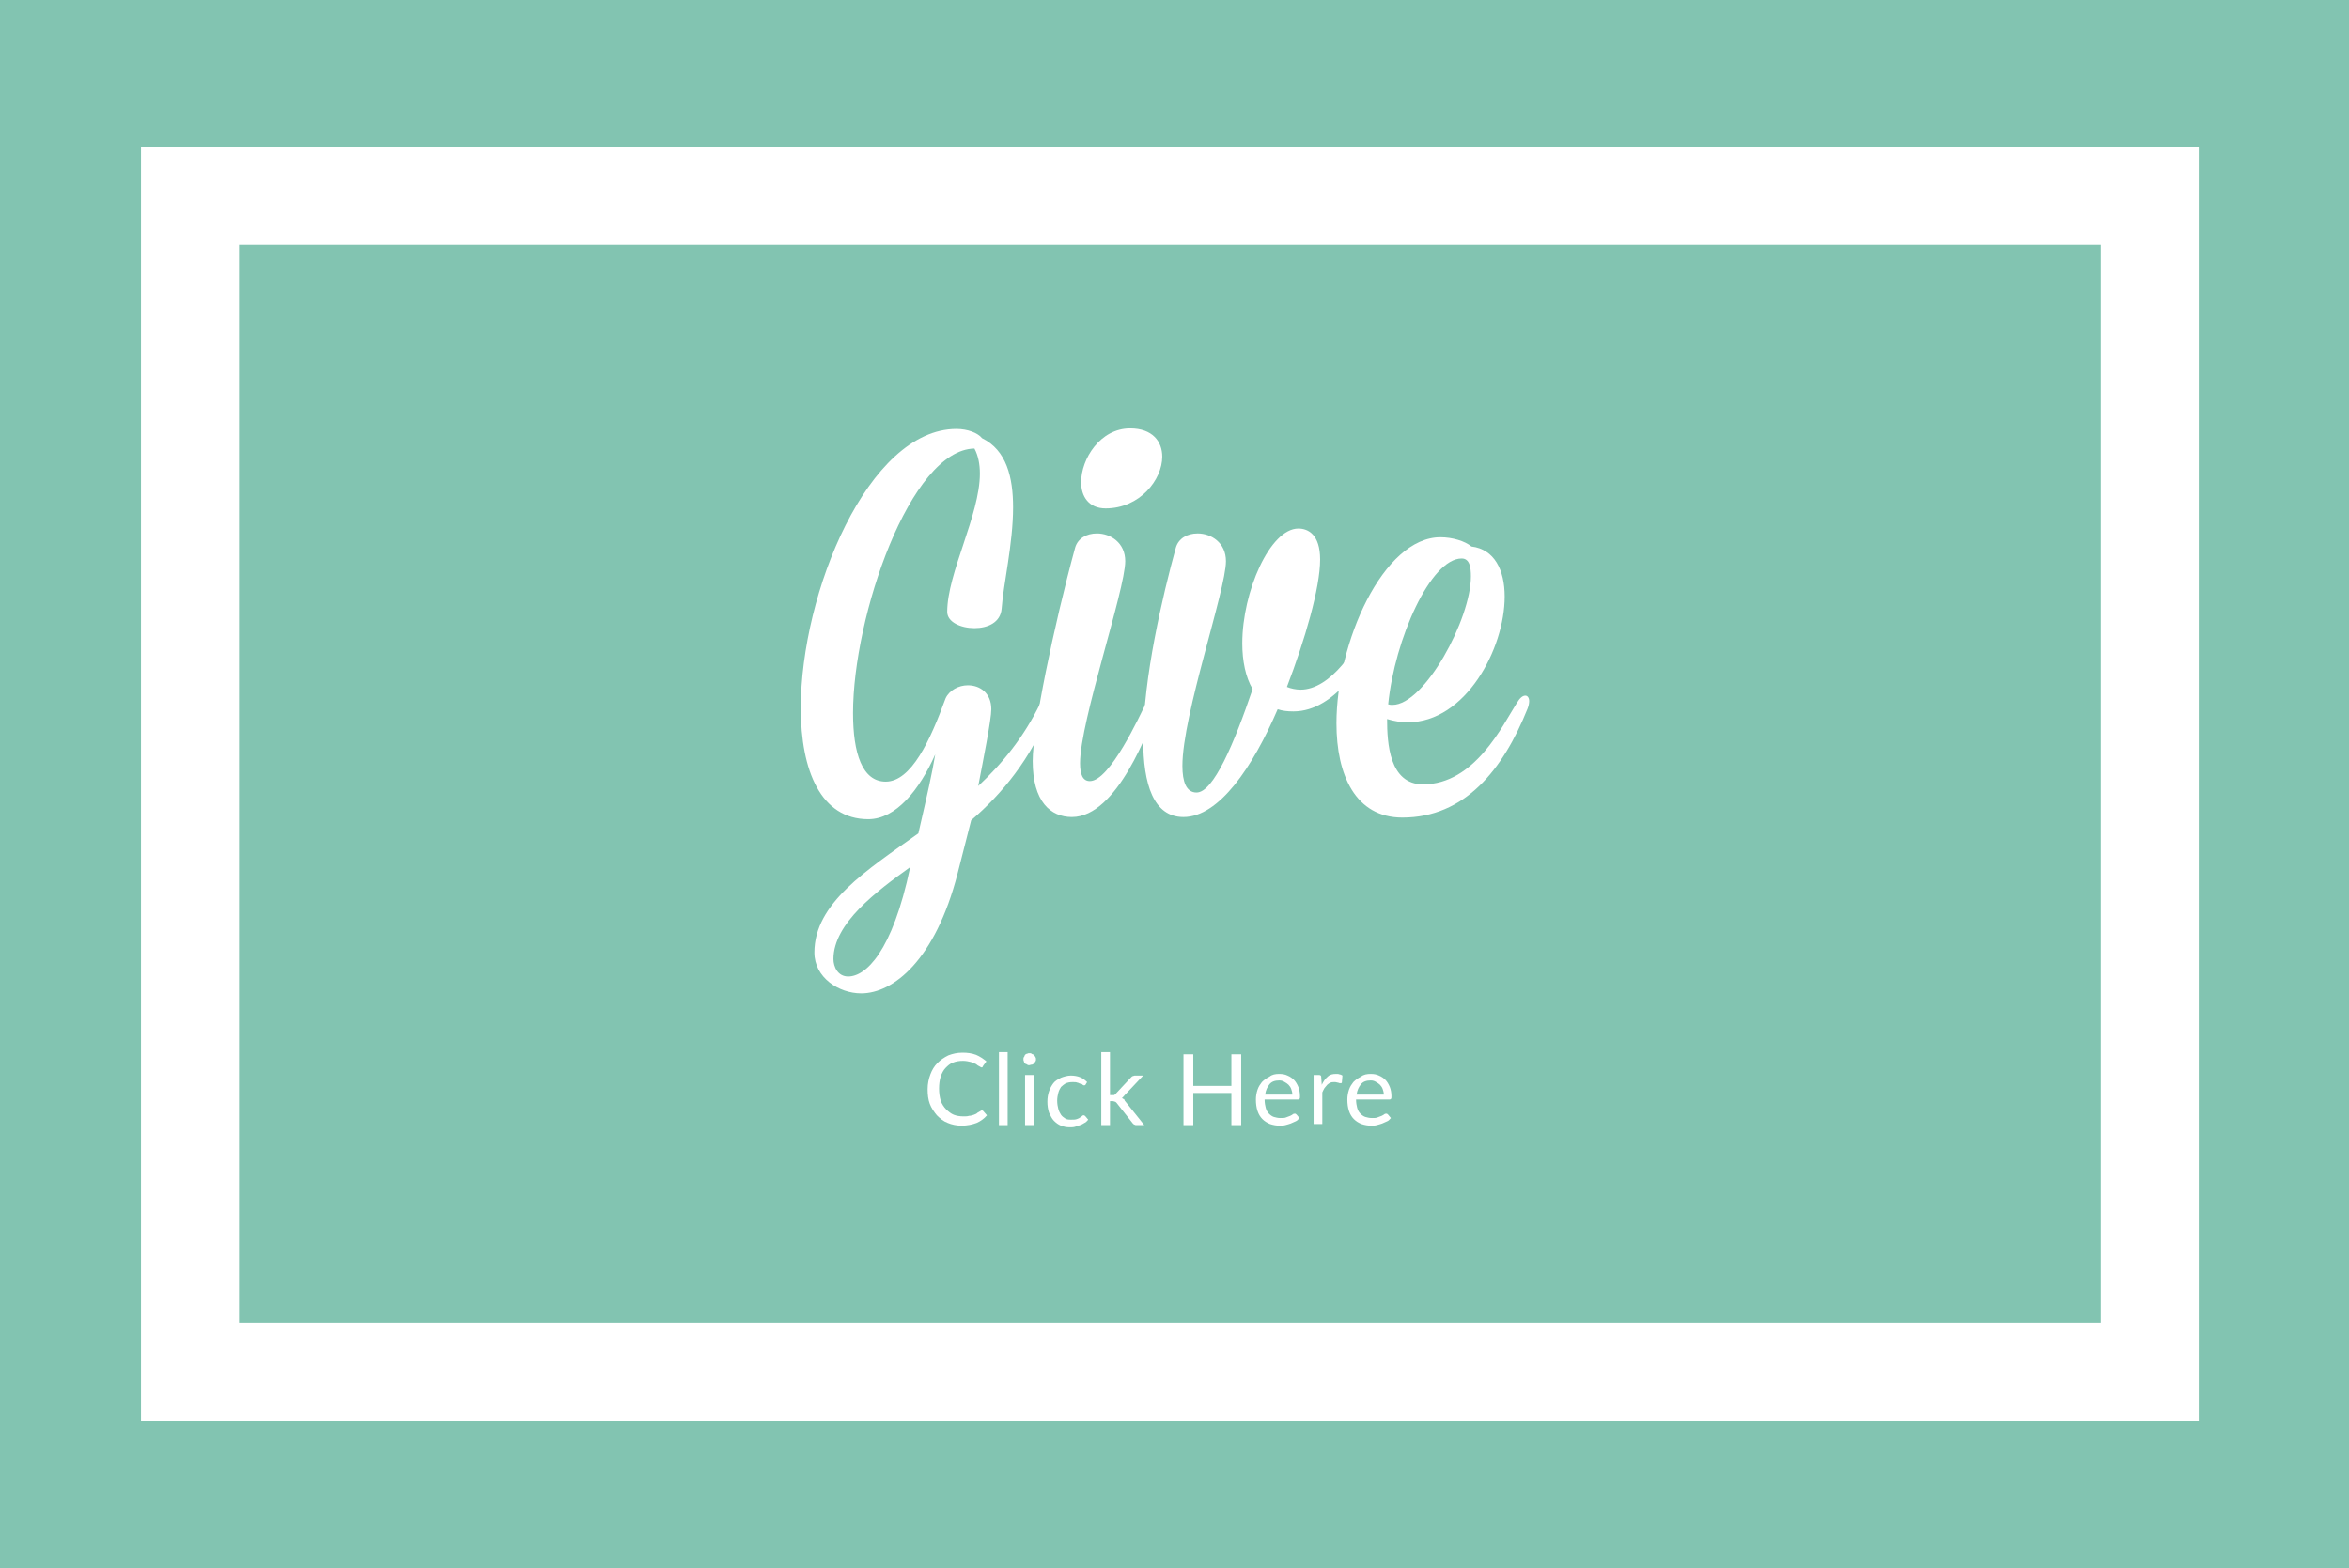 <?xml version="1.0" encoding="utf-8"?>
<!-- Generator: Adobe Illustrator 19.2.1, SVG Export Plug-In . SVG Version: 6.00 Build 0)  -->
<svg version="1.1" id="Layer_1" xmlns="http://www.w3.org/2000/svg" xmlns:xlink="http://www.w3.org/1999/xlink" x="0px" y="0px"
	 viewBox="0 0 431.5 288.1" style="enable-background:new 0 0 431.5 288.1;" xml:space="preserve">
<style type="text/css">
	.st0{display:none;fill:#F3EC90;}
	.st1{fill:#82C4B1;}
	.st2{fill:#FFFFFF;}
	.st3{display:none;}
	.st4{display:inline;fill:#FFFFFF;}
	.st5{display:inline;fill:#F3EC90;}
	.st6{display:inline;}
</style>
<rect x="-451.5" class="st0" width="431.8" height="288.5"/>
<rect x="-0.1" class="st1" width="431.6" height="288.5"/>
<rect x="25.9" y="27" class="st2" width="378" height="234"/>
<rect x="43.9" y="45" class="st1" width="342" height="198"/>
<g>
	<path class="st2" d="M149.6,175c0-9.1,9.6-15.1,19.1-21.9c1.7-7.4,2.5-10.9,3.1-14.5c-2.9,6.5-7.2,11.9-12.3,11.9
		c-8.7,0-12.4-8.9-12.4-20.4c0-21.2,12.4-51.3,28.6-51.3c2,0,3.9,0.7,4.7,1.7c4.5,2.2,5.7,7.2,5.7,12.7c0,6.7-1.8,14.2-2.1,18.6
		c-0.2,2.6-2.6,3.6-5,3.6c-2.5,0-5-1.1-5-3c0-7.1,6-17.8,6-25.4c0-1.7-0.3-3.3-1-4.6c-11.8,0.2-22.3,30.8-22.3,48.6
		c0,7.4,1.7,12.6,6,12.6c4.7,0,8.2-7.6,11-15.3c0.7-1.5,2.4-2.4,4.1-2.4c2.2,0,4.3,1.4,4.3,4.4c0,1.9-1.5,9.4-2.4,14.1
		c4.4-4.1,8.4-9,11.4-15.2c0.5-1.1,1.2-1.6,1.7-1.6c0.4,0,0.7,0.3,0.7,1c0,0.4-0.2,1-0.4,1.6c-3.8,9.4-9.1,15.7-14.7,20.5l-2.5,9.8
		c-4.1,15.9-11.8,22-17.7,22C154.1,182.5,149.6,179.6,149.6,175z M155.8,179.4c3.2,0,8.1-4.4,11.4-20.1
		c-6.1,4.4-14.1,10.3-14.1,16.9C153.1,177.6,153.9,179.4,155.8,179.4z"/>
	<path class="st2" d="M198.4,140.2c0,2.1,0.5,3.3,1.8,3.3c3.7,0,9.2-12.1,10.3-14.3c0.6-1.1,1.2-1.7,1.7-1.7c0.4,0,0.7,0.4,0.7,1
		c0,0.5-0.1,1-0.4,1.7c-1.4,3.5-7.2,19.9-15.6,19.9c-3.9,0-7.2-2.8-7.2-10.3c0-6,3.8-24.5,7.8-39.2c0.5-1.7,2.1-2.6,4-2.6
		c2.5,0,5.2,1.7,5.2,5.1C206.7,108.4,198.4,132.5,198.4,140.2z M198.6,88.6c0-4.3,3.5-9.9,9-9.9c4.1,0,5.9,2.4,5.9,5.2
		c0,4.2-4.1,9.5-10.4,9.5C200,93.4,198.6,91.2,198.6,88.6z"/>
	<path class="st2" d="M217.2,140.7c0,2.9,0.7,4.9,2.6,4.9c3.1,0,6.9-9,10.3-19c-1.3-2.2-1.9-5.2-1.9-8.4c0-9.5,5.1-21.1,10.3-21.1
		c1.8,0,4,1.1,4,5.7c0,5.2-2.8,14.8-6.1,23.4c0.7,0.3,1.7,0.5,2.5,0.5c5.5,0,10.5-7.5,12.8-13.2c0.4-1.1,0.9-1.5,1.3-1.5
		c0.4,0,0.6,0.5,0.6,1.2c0,0.3,0,0.7-0.1,1c-2.1,6.8-8.1,16.5-15.9,16.5c-1.1,0-2-0.1-2.9-0.4c-4.6,10.7-10.8,19.8-17.3,19.8
		c-5.5,0-7.4-6-7.4-14.2c0-11.3,3.6-26.6,6-35.3c0.5-1.7,2.1-2.6,4-2.6c2.5,0,5.2,1.7,5.2,5.1C225.2,108.4,217.2,131.3,217.2,140.7z
		"/>
	<path class="st2" d="M276.4,109.6c0,9.6-7.2,23.1-17.8,23.1c-1.2,0-2.5-0.2-3.8-0.6c0,4.4,0.4,12,6.6,12c9.5,0,14.6-10.8,17.2-14.9
		c0.6-1,1.1-1.4,1.6-1.4c0.4,0,0.7,0.4,0.7,1c0,0.4-0.1,0.9-0.3,1.4c-4.5,11.2-11.5,20-23,20c-8.6,0-12.1-7.8-12.1-17.3
		c0-14.9,8.6-34.2,19.1-34.2c2.2,0,4.5,0.7,5.7,1.7C274.5,100.9,276.4,104.7,276.4,109.6z M255.8,129.5c5.9,0,14.4-15.8,14.4-23.6
		c0-1.6-0.2-3.3-1.7-3.3c-5.7,0-12.3,14.8-13.5,26.8C255.3,129.5,255.5,129.5,255.8,129.5z"/>
</g>
<g>
	<path class="st2" d="M180.3,204c0.1,0,0.2,0,0.3,0.1l0.7,0.8c-0.5,0.6-1.2,1.1-1.9,1.4c-0.8,0.3-1.7,0.5-2.8,0.5
		c-0.9,0-1.8-0.2-2.5-0.5c-0.8-0.3-1.4-0.8-2-1.4c-0.5-0.6-1-1.3-1.3-2.1s-0.4-1.7-0.4-2.7s0.2-1.9,0.5-2.7s0.7-1.5,1.3-2.1
		s1.2-1,2-1.4c0.8-0.3,1.6-0.5,2.6-0.5c0.9,0,1.7,0.1,2.5,0.4c0.7,0.3,1.3,0.7,1.9,1.2l-0.6,0.8c0,0.1-0.1,0.1-0.1,0.2
		s-0.1,0.1-0.2,0.1c-0.1,0-0.2-0.1-0.4-0.2c-0.2-0.1-0.4-0.2-0.6-0.4c-0.3-0.1-0.6-0.3-1-0.4c-0.4-0.1-0.9-0.2-1.4-0.2
		c-0.7,0-1.3,0.1-1.8,0.3c-0.6,0.2-1,0.6-1.4,1s-0.7,1-0.9,1.6s-0.3,1.4-0.3,2.2s0.1,1.5,0.3,2.2c0.2,0.6,0.6,1.2,1,1.6
		c0.4,0.4,0.9,0.8,1.4,1s1.1,0.3,1.8,0.3c0.4,0,0.7,0,1-0.1c0.3,0,0.6-0.1,0.9-0.2c0.3-0.1,0.5-0.2,0.7-0.4
		C179.8,204.3,180.1,204.1,180.3,204C180.1,204,180.2,204,180.3,204z"/>
	<path class="st2" d="M185.1,193.3v13.4h-1.6v-13.4H185.1z"/>
	<path class="st2" d="M190.3,194.6c0,0.2,0,0.3-0.1,0.4c-0.1,0.1-0.1,0.3-0.3,0.4c-0.1,0.1-0.2,0.2-0.4,0.2s-0.3,0.1-0.4,0.1
		c-0.2,0-0.3,0-0.4-0.1c-0.1-0.1-0.3-0.1-0.4-0.2c-0.1-0.1-0.2-0.2-0.2-0.4c-0.1-0.1-0.1-0.3-0.1-0.4c0-0.2,0-0.3,0.1-0.4
		s0.1-0.3,0.2-0.4c0.1-0.1,0.2-0.2,0.4-0.2c0.1-0.1,0.3-0.1,0.4-0.1c0.2,0,0.3,0,0.4,0.1s0.3,0.1,0.4,0.2c0.1,0.1,0.2,0.2,0.3,0.4
		S190.3,194.4,190.3,194.6z M189.9,197.5v9.2h-1.6v-9.2H189.9z"/>
	<path class="st2" d="M199.5,199.1c0,0.1-0.1,0.1-0.1,0.2c0,0-0.1,0.1-0.2,0.1c-0.1,0-0.2,0-0.3-0.1s-0.2-0.2-0.4-0.2
		s-0.4-0.2-0.6-0.2c-0.2-0.1-0.5-0.1-0.9-0.1c-0.5,0-0.9,0.1-1.2,0.2c-0.3,0.2-0.6,0.4-0.9,0.7c-0.2,0.3-0.4,0.7-0.5,1.1
		c-0.1,0.4-0.2,0.9-0.2,1.4c0,0.6,0.1,1.1,0.2,1.5c0.1,0.4,0.3,0.8,0.5,1.1s0.5,0.5,0.8,0.7s0.7,0.2,1.1,0.2c0.4,0,0.7,0,1-0.1
		s0.5-0.2,0.6-0.3c0.2-0.1,0.3-0.2,0.4-0.3s0.2-0.1,0.3-0.1s0.2,0.1,0.3,0.2l0.5,0.6c-0.2,0.2-0.4,0.5-0.7,0.6
		c-0.3,0.2-0.5,0.3-0.8,0.4c-0.3,0.1-0.6,0.2-0.9,0.3c-0.3,0.1-0.6,0.1-1,0.1c-0.6,0-1.1-0.1-1.6-0.3s-0.9-0.5-1.3-0.9
		c-0.4-0.4-0.6-0.9-0.9-1.5c-0.2-0.6-0.3-1.3-0.3-2s0.1-1.3,0.3-1.9c0.2-0.6,0.5-1.1,0.8-1.5s0.8-0.7,1.4-1c0.5-0.2,1.2-0.4,1.8-0.4
		s1.2,0.1,1.7,0.3s0.9,0.5,1.3,0.9L199.5,199.1z"/>
	<path class="st2" d="M203.9,193.3v7.9h0.4c0.1,0,0.2,0,0.3,0s0.2-0.1,0.3-0.2l2.9-3.1c0.1-0.1,0.2-0.2,0.3-0.2s0.2-0.1,0.4-0.1h1.5
		l-3.4,3.6c-0.2,0.2-0.3,0.4-0.5,0.5c0.1,0.1,0.2,0.2,0.3,0.2s0.2,0.2,0.2,0.3l3.6,4.5h-1.4c-0.1,0-0.3,0-0.4-0.1
		c-0.1,0-0.2-0.1-0.3-0.2l-3-3.8c-0.1-0.1-0.2-0.2-0.3-0.2s-0.2-0.1-0.4-0.1h-0.5v4.4h-1.6v-13.4L203.9,193.3L203.9,193.3z"/>
	<path class="st2" d="M228,206.7h-1.8v-5.9h-7v5.9h-1.8v-13h1.8v5.8h7v-5.8h1.8V206.7z"/>
	<path class="st2" d="M235,197.3c0.6,0,1.1,0.1,1.5,0.3c0.5,0.2,0.9,0.5,1.2,0.8s0.6,0.8,0.8,1.3s0.3,1.1,0.3,1.7
		c0,0.3,0,0.4-0.1,0.5s-0.2,0.1-0.3,0.1h-6.1c0,0.6,0.1,1.1,0.2,1.5c0.1,0.4,0.3,0.8,0.6,1.1s0.6,0.5,0.9,0.6
		c0.4,0.1,0.7,0.2,1.2,0.2c0.4,0,0.8,0,1-0.1c0.3-0.1,0.5-0.2,0.8-0.3c0.2-0.1,0.4-0.2,0.5-0.3s0.3-0.1,0.4-0.1
		c0.1,0,0.2,0.1,0.3,0.2l0.5,0.6c-0.2,0.2-0.4,0.5-0.7,0.6s-0.6,0.3-0.9,0.4c-0.3,0.1-0.6,0.2-1,0.3s-0.7,0.1-1,0.1
		c-0.6,0-1.2-0.1-1.8-0.3c-0.5-0.2-1-0.5-1.4-0.9s-0.7-0.9-0.9-1.5s-0.3-1.3-0.3-2.1c0-0.6,0.1-1.2,0.3-1.8s0.5-1,0.8-1.4
		c0.4-0.4,0.8-0.7,1.4-1C233.7,197.4,234.3,197.3,235,197.3z M235,198.5c-0.8,0-1.4,0.2-1.8,0.7s-0.7,1.1-0.8,1.9h5
		c0-0.4-0.1-0.7-0.2-1c-0.1-0.3-0.3-0.6-0.5-0.8s-0.5-0.4-0.7-0.5C235.7,198.6,235.4,198.5,235,198.5z"/>
	<path class="st2" d="M241.3,206.7v-9.2h0.9c0.2,0,0.3,0,0.4,0.1s0.1,0.2,0.1,0.3l0.1,1.4c0.3-0.6,0.6-1.1,1.1-1.5
		c0.4-0.4,0.9-0.5,1.6-0.5c0.2,0,0.4,0,0.6,0.1c0.2,0,0.3,0.1,0.5,0.2l-0.1,1.2c0,0.2-0.1,0.2-0.3,0.2c-0.1,0-0.2,0-0.4-0.1
		c-0.2,0-0.3-0.1-0.6-0.1s-0.6,0-0.8,0.1s-0.4,0.2-0.6,0.4c-0.2,0.2-0.3,0.4-0.5,0.6c-0.1,0.2-0.3,0.5-0.4,0.8v5.8h-1.6V206.7z"/>
	<path class="st2" d="M251.8,197.3c0.6,0,1.1,0.1,1.5,0.3c0.5,0.2,0.9,0.5,1.2,0.8s0.6,0.8,0.8,1.3s0.3,1.1,0.3,1.7
		c0,0.3,0,0.4-0.1,0.5s-0.2,0.1-0.3,0.1h-6.1c0,0.6,0.1,1.1,0.2,1.5c0.1,0.4,0.3,0.8,0.6,1.1s0.6,0.5,0.9,0.6
		c0.4,0.1,0.7,0.2,1.2,0.2c0.4,0,0.8,0,1-0.1c0.3-0.1,0.5-0.2,0.8-0.3c0.2-0.1,0.4-0.2,0.5-0.3s0.3-0.1,0.4-0.1
		c0.1,0,0.2,0.1,0.3,0.2l0.5,0.6c-0.2,0.2-0.4,0.5-0.7,0.6s-0.6,0.3-0.9,0.4c-0.3,0.1-0.6,0.2-1,0.3s-0.7,0.1-1,0.1
		c-0.6,0-1.2-0.1-1.8-0.3c-0.5-0.2-1-0.5-1.4-0.9s-0.7-0.9-0.9-1.5s-0.3-1.3-0.3-2.1c0-0.6,0.1-1.2,0.3-1.8s0.5-1,0.8-1.4
		c0.4-0.4,0.8-0.7,1.4-1C250.5,197.4,251.1,197.3,251.8,197.3z M251.8,198.5c-0.8,0-1.4,0.2-1.8,0.7s-0.7,1.1-0.8,1.9h5
		c0-0.4-0.1-0.7-0.2-1c-0.1-0.3-0.3-0.6-0.5-0.8s-0.5-0.4-0.7-0.5C252.5,198.6,252.2,198.5,251.8,198.5z"/>
</g>
<g id="Layer_2" class="st3">
	<rect x="-424.7" y="27" class="st4" width="378" height="234"/>
</g>
<g id="Layer_3" class="st3">
	<rect x="-406.7" y="45" class="st5" width="342" height="198"/>
</g>
<g id="Layer_4" class="st3">
</g>
<g id="Layer_5" class="st3">
	<g class="st6">
		<g>
			<path class="st2" d="M-369.8,98.2c1.3,0,2.5,0.5,2.5,1.5c0,2.4-0.3,4.7-0.3,7c0,13.7,3.1,26.8,4.9,34.4
				c1.5-13.3,3.3-27.5,6.1-41.2c0.4-1.7,2.1-2.5,3.6-2.5c1.3,0,2.4,0.5,2.4,1.3c0,2-4.2,8.6-11,47.2c0,0,0.1,0.5,0.1,1
				c0,1.5-2,3.1-3.9,3.1c-1,0-1.9-0.5-2.3-1.8c-2.4-8.6-5.5-21.5-6.4-35.6c-1.9,12.6-3.2,20.3-7.8,35.8c-0.3,1-1.8,1.5-3.2,1.5
				c-1.4,0-2.5-0.4-2.5-1.3c0-1.2,6.8-9.9,13.3-44.8c0-0.9,0-1.7,0.1-2.5C-374.1,99.3-371.8,98.2-369.8,98.2z"/>
			<path class="st2" d="M-330.8,120.3c0,7-5.2,18.6-15.3,17.1c-0.2,0-0.4,0-0.6,0c0,4.7,1.2,8.4,4.8,8.4c6.3,0,10.6-7.3,12.3-10.7
				c0.7-10.6,6.7-23,13.9-23c1.6,0,3.3,0.5,4.1,1.2c3.1,0.4,4.4,3.3,4.4,7.2c0,7.4-5.1,17.9-12.6,17.9c-1,0-2.1-0.2-3.2-0.7
				c0.1,4.4,1.4,7.8,4.8,7.8c8.5,0,12.4-11.8,13.7-11.8c0.3,0,0.5,0.3,0.5,0.7c0,0.3-0.1,0.7-0.2,1c-3.3,8.1-8.4,14.5-16.7,14.5
				c-5.7,0-8.3-4.7-8.6-10.8c-3.3,6.4-8,11.1-15,11.1c-6.2,0-8.8-5.7-8.8-12.6c0-11,6.2-25.1,13.9-25.1c1.6,0,3.3,0.5,4.1,1.2
				C-332.2,114.2-330.8,116.8-330.8,120.3z M-335.3,118.4c0-1.5-0.2-3.1-1.5-3.1c-4.2,0-9.2,11.5-9.9,20.3
				C-340.7,134.9-335.3,124.3-335.3,118.4z M-311.5,117.8c0-1.5-0.2-2.8-1.4-2.8c-4.3,0-9.3,11.8-10,20.7
				C-317.5,136.4-311.5,124-311.5,117.8z"/>
			<path class="st2" d="M-286.8,142.5c0,2,0.4,3.1,1.5,3.1c2.5,0,5.6-6.8,7.6-10.8c0.4-0.8,0.9-1.2,1.3-1.2c0.3,0,0.4,0.3,0.4,0.7
				c0,0.3-0.1,0.7-0.3,1.2c-1.8,4.4-4.7,14.5-11.8,14.5c-2.9,0-4.6-3.1-4.6-7.5c0-0.2,0-0.7,0.1-1.1c-2.5,5.3-5.4,8.6-7.8,8.6
				c-3.9,0-5.6-4.2-5.6-9.9c0-11,6.4-27.5,14.8-27.5c2,0,3.1,1.7,3.8,3.5c1.5-6.8,3.2-13.4,4.3-17.4c0.3-1.1,1.2-1.6,2.3-1.6
				c1.8,0,4,1.5,4,4.1C-277,105.9-286.8,134.1-286.8,142.5z M-288.3,119c-0.1-0.9-0.4-2.3-2-2.3c-4.9,0-9.3,17-9.3,24.6
				c0,2.2,0.4,3.6,1.2,3.6c2.9,0,5.7-7.3,7.9-16C-289.8,125.9-289.1,122.4-288.3,119z"/>
			<path class="st2" d="M-258.4,114.2c-1.7,0-4.1-2.7-4.1-5.2c0-3.2,7-10.3,16.4-10.3c9.7,0,16.4,6.8,16.4,17.8
				c0,9.9-6,20.6-19.3,20.6c-0.3,0-0.5,0-0.8,0c-1.2,5.2-2.1,9.4-2.5,11.7c-0.1,0.8-0.9,1.2-1.9,1.2c-1.6,0-3.5-0.9-3.5-2.5
				c0-3.4,0.8-7.5,1.5-11.3c-1.5-0.4-2.3-1.2-2.3-1.7c0-0.4,0.4-0.7,1.1-0.7c0.4,0,0.9,0.1,1.6,0.3c1.3-7.8,3.2-16.6,6.3-27.2
				c0.3-1.1,1.2-1.5,2.2-1.5c2,0,4.7,1.7,4.7,3.6c0,0.1,0,0.4-0.1,0.5c-2.1,7.7-4.4,16.9-6.3,24.6c8.4-2.3,14-12.7,14-22.1
				c0-3-0.5-5.9-1.7-8.4c-1.7-0.9-3.6-1.2-5.4-1.2c-5.7,0-11.8,4.2-14.8,10.8C-257.2,113.9-257.8,114.2-258.4,114.2z"/>
			<path class="st2" d="M-226.5,147.7c-0.2,1.6-1.5,2.4-2.7,2.4c-1.4,0-2.8-1-2.8-3.2c0-5.1,2.5-19.4,5.7-30.6
				c0.4-1.2,1.5-1.8,2.8-1.8c1.7,0,3.6,1.2,3.6,3.2c0,1.2-0.9,3.1-1.2,4.4c2.6-5.6,5.8-9.7,9.4-9.7c2.7,0,3.7,1.6,3.7,4.7
				c0,4.1-3.5,10.8-3.5,13.4c0,1,0.6,1.6,1.7,1.6c2.4,0,5.4-5.3,6.6-8.1c0.4-1.1,0.9-1.7,1.4-1.7c0.8,0,0.5,1.5,0.4,2
				c-1.1,4.1-5.3,10.7-10.3,10.7c-2.9,0-5.7-1.2-5.7-5.6c0-4,3.2-8.9,3.2-11.1c0-0.5-0.2-0.9-0.7-0.9c-2.5,0-8.4,10.4-10.3,22.7
				L-226.5,147.7z"/>
			<path class="st2" d="M-187.2,143.8c0,1.1,0.4,1.8,1,1.8c1.5,0,3.8-3.9,7.2-10.9c0.4-0.8,0.9-1.2,1.3-1.2c0.2,0,0.4,0.2,0.4,0.7
				c0,0.3-0.1,0.7-0.3,1.2c-1,2.5-5.6,14.5-11.2,14.5c-2.3,0-4.9-1.2-4.9-6.7c0-0.4,0-0.9,0.1-1.4c-2.4,4.9-5.2,8.1-7.5,8.1
				c-3.9,0-5.6-4.2-5.6-9.9c0-11,6.4-27.5,14.8-27.5c2.9,0,4.7,3.1,4.9,5.4h0.4c1.8,0,4,1.5,4,4.2c0,0.4,0,0.7-0.1,1.1
				C-184.7,132.5-187.2,140.3-187.2,143.8z M-191.2,130l2.3-10.5c0-1.2-0.2-2.8-2-2.8c-4.9,0-9.3,17-9.3,24.6c0,2.2,0.4,3.6,1.2,3.6
				C-196.2,145-193,138.1-191.2,130z"/>
			<path class="st2" d="M-182.8,166.3c0-8,7.7-11,15-15.5c0.3-2.2,0.7-4.6,1.1-7.1c-1.9,3.9-4.4,6.2-7.4,6.2c-4.4,0-5.8-3.1-5.8-7.6
				c0-7.3,3.6-18.5,5.2-27.5c0.2-1.5,1.3-2,2.6-2c1.9,0,4.1,1.4,4.1,3.2c0,2.5-1.2,6.2-2,10.2c-1.5,6.4-3,13.2-3,16.1
				c0,1.7,0.4,2.8,1.5,2.8c3.9,0,5.4-8.4,8.6-20.9c1.2-5.4,2-9.3,2-9.3c0.3-1.2,1.5-1.8,2.7-1.8c1.8,0,3.9,1.2,3.9,2.8
				c0,2-1.2,2.8-5.8,29.4c2.9-2.7,5.6-6,7.8-10.5c0.4-0.8,0.9-1.3,1.3-1.3c0.3,0,0.4,0.2,0.4,0.7c0,0.3-0.1,0.7-0.3,1.3
				c-2.7,6.8-6.3,11.2-10,14.5c-3.3,17.2-8.7,23.5-14.5,23.5C-178.9,173.5-182.8,170.3-182.8,166.3z M-177,171.2
				c6.8,0,8.1-11,8.7-15.8c-5.2,3.3-11.4,6.8-11.4,12.6c0,1.6,0.9,2.5,2,3.2C-177.5,171.2-177.3,171.2-177,171.2z"/>
			<path class="st2" d="M-130,120.5c0,7-5.2,16.8-12.9,16.8c-0.9,0-1.8-0.1-2.8-0.4c0,3.2,0.3,8.7,4.8,8.7c6.9,0,10.6-7.8,12.5-10.8
				c0.4-0.7,0.8-1,1.2-1c0.3,0,0.5,0.3,0.5,0.7c0,0.3-0.1,0.7-0.2,1c-3.3,8.1-8.4,14.5-16.7,14.5c-6.2,0-8.8-5.7-8.8-12.6
				c0-10.8,6.2-24.9,13.9-24.9c1.6,0,3.3,0.5,4.1,1.2C-131.4,114.2-130,116.9-130,120.5z M-145,134.9c4.3,0,10.5-11.5,10.5-17.1
				c0-1.2-0.1-2.4-1.2-2.4c-4.1,0-8.9,10.8-9.8,19.5C-145.4,134.9-145.2,134.9-145,134.9z"/>
			<path class="st2" d="M-124.6,147.7c-0.3,1.6-1.5,2.4-2.7,2.4c-1.4,0-2.8-1-2.8-3.2c0-4,2.5-19.4,5.7-30.6
				c0.4-1.2,1.5-1.8,2.8-1.8c1.7,0,3.6,1.2,3.6,3.2c0,1.2-0.9,3.1-1.2,4.4c2.6-5.6,5.8-9.7,9.4-9.7c2.7,0,3.7,1.6,3.7,4.7
				c0,4.1-2.7,8.6-3.1,12.9c-0.1,1.6-1.2,2.3-2.5,2.3c-1.7,0-3.6-1.4-3.6-3.7c0-4.4,3-8.1,3-10.4c0-0.5-0.2-0.9-0.7-0.9
				c-2.5,0-8.4,10.4-10.3,22.7L-124.6,147.7z"/>
			<path class="st2" d="M-94.4,98c6.8,0,10.5,5.5,10.5,11.2c0,11.3-11.7,18-13.3,27.4c-0.2,1.2-1.1,1.7-2,1.7
				c-1.6,0-3.6-1.5-3.6-2.8c0-8.1,12.1-16,12.1-27.5c0-4-1.2-8.5-3.8-8.5c-4.4,1.5-4,6.9-6.5,16.2c-0.4,1.3-1.2,1.9-2.3,1.9
				c-1.9,0-4.1-1.8-4.1-4.3C-107.5,111.4-104.6,98-94.4,98z M-105.8,147.1c0-2.3,2-5.1,5-5.1c2.3,0,3.2,1.5,3.2,3.1
				c0,2.3-1.9,5.1-4.8,5.1C-104.2,150.2-105.8,149.1-105.8,147.1z"/>
		</g>
		<g>
			<path class="st2" d="M-268.6,204c0.1,0,0.2,0,0.3,0.1l0.7,0.8c-0.5,0.6-1.2,1.1-1.9,1.4c-0.8,0.3-1.7,0.5-2.8,0.5
				c-0.9,0-1.8-0.2-2.5-0.5c-0.8-0.3-1.4-0.8-2-1.4c-0.5-0.6-1-1.3-1.3-2.1s-0.4-1.7-0.4-2.7s0.2-1.9,0.5-2.7s0.7-1.5,1.3-2.1
				c0.6-0.6,1.2-1,2-1.4c0.8-0.3,1.6-0.5,2.6-0.5c0.9,0,1.7,0.1,2.5,0.4s1.3,0.7,1.9,1.2l-0.6,0.8c0,0.1-0.1,0.1-0.1,0.2
				s-0.1,0.1-0.2,0.1s-0.2-0.1-0.4-0.2c-0.2-0.1-0.4-0.2-0.6-0.4c-0.3-0.1-0.6-0.3-1-0.4c-0.4-0.1-0.9-0.2-1.4-0.2
				c-0.7,0-1.3,0.1-1.8,0.3c-0.6,0.2-1,0.6-1.4,1s-0.7,1-0.9,1.6s-0.3,1.4-0.3,2.2s0.1,1.5,0.3,2.2s0.6,1.2,1,1.6
				c0.4,0.4,0.9,0.8,1.4,1s1.1,0.3,1.8,0.3c0.4,0,0.7,0,1-0.1c0.3,0,0.6-0.1,0.9-0.2c0.3-0.1,0.5-0.2,0.7-0.4
				S-268.8,204.1-268.6,204C-268.8,204-268.7,204-268.6,204z"/>
			<path class="st2" d="M-263.8,193.3v13.4h-1.6v-13.4H-263.8z"/>
			<path class="st2" d="M-258.6,194.6c0,0.2,0,0.3-0.1,0.4c-0.1,0.1-0.1,0.3-0.3,0.4c-0.1,0.1-0.2,0.2-0.4,0.2
				c-0.1,0.1-0.3,0.1-0.4,0.1c-0.2,0-0.3,0-0.4-0.1s-0.3-0.1-0.4-0.2c-0.1-0.1-0.2-0.2-0.2-0.4c-0.1-0.1-0.1-0.3-0.1-0.4
				c0-0.2,0-0.3,0.1-0.4s0.1-0.3,0.2-0.4c0.1-0.1,0.2-0.2,0.4-0.2s0.3-0.1,0.4-0.1c0.2,0,0.3,0,0.4,0.1s0.3,0.1,0.4,0.2
				c0.1,0.1,0.2,0.2,0.3,0.4S-258.6,194.4-258.6,194.6z M-259,197.5v9.2h-1.6v-9.2H-259z"/>
			<path class="st2" d="M-249.4,199.1c0,0.1-0.1,0.1-0.1,0.2s-0.1,0.1-0.2,0.1c-0.1,0-0.2,0-0.3-0.1s-0.2-0.2-0.4-0.2
				c-0.2-0.1-0.4-0.2-0.6-0.2c-0.2-0.1-0.5-0.1-0.9-0.1c-0.5,0-0.9,0.1-1.2,0.2c-0.3,0.2-0.6,0.4-0.9,0.7s-0.4,0.7-0.5,1.1
				c-0.1,0.4-0.2,0.9-0.2,1.4c0,0.6,0.1,1.1,0.2,1.5c0.1,0.4,0.3,0.8,0.5,1.1s0.5,0.5,0.8,0.7s0.7,0.2,1.1,0.2c0.4,0,0.7,0,1-0.1
				s0.5-0.2,0.6-0.3s0.3-0.2,0.4-0.3c0.1-0.1,0.2-0.1,0.3-0.1s0.2,0.1,0.3,0.2l0.5,0.6c-0.2,0.2-0.4,0.5-0.7,0.6
				c-0.3,0.2-0.5,0.3-0.8,0.4c-0.3,0.1-0.6,0.2-0.9,0.3c-0.3,0.1-0.6,0.1-1,0.1c-0.6,0-1.1-0.1-1.6-0.3s-0.9-0.5-1.3-0.9
				c-0.4-0.4-0.6-0.9-0.9-1.5c-0.2-0.6-0.3-1.3-0.3-2s0.1-1.3,0.3-1.9c0.2-0.6,0.5-1.1,0.8-1.5c0.4-0.4,0.8-0.7,1.4-1
				s1.2-0.4,1.8-0.4s1.2,0.1,1.7,0.3s0.9,0.5,1.3,0.9L-249.4,199.1z"/>
			<path class="st2" d="M-245,193.3v7.9h0.4c0.1,0,0.2,0,0.3,0s0.2-0.1,0.3-0.2l2.9-3.1c0.1-0.1,0.2-0.2,0.3-0.2
				c0.1-0.1,0.2-0.1,0.4-0.1h1.5l-3.4,3.6c-0.2,0.2-0.3,0.4-0.5,0.5c0.1,0.1,0.2,0.2,0.3,0.2s0.2,0.2,0.2,0.3l3.6,4.5h-1.4
				c-0.1,0-0.3,0-0.4-0.1c-0.1,0-0.2-0.1-0.3-0.2l-3-3.8c-0.1-0.1-0.2-0.2-0.3-0.2s-0.2-0.1-0.4-0.1h-0.5v4.4h-1.6v-13.4L-245,193.3
				L-245,193.3z"/>
			<path class="st2" d="M-220.9,206.7h-1.8v-5.9h-7v5.9h-1.8v-13h1.8v5.8h7v-5.8h1.8V206.7z"/>
			<path class="st2" d="M-214,197.3c0.6,0,1.1,0.1,1.5,0.3c0.5,0.2,0.9,0.5,1.2,0.8s0.6,0.8,0.8,1.3s0.3,1.1,0.3,1.7
				c0,0.3,0,0.4-0.1,0.5s-0.2,0.1-0.3,0.1h-6.1c0,0.6,0.1,1.1,0.2,1.5c0.1,0.4,0.3,0.8,0.6,1.1s0.6,0.5,0.9,0.6
				c0.4,0.1,0.7,0.2,1.2,0.2c0.4,0,0.8,0,1-0.1c0.3-0.1,0.5-0.2,0.8-0.3c0.2-0.1,0.4-0.2,0.5-0.3s0.3-0.1,0.4-0.1
				c0.1,0,0.2,0.1,0.3,0.2l0.5,0.6c-0.2,0.2-0.4,0.5-0.7,0.6s-0.6,0.3-0.9,0.4c-0.3,0.1-0.6,0.2-1,0.3s-0.7,0.1-1,0.1
				c-0.6,0-1.2-0.1-1.8-0.3c-0.5-0.2-1-0.5-1.4-0.9s-0.7-0.9-0.9-1.5s-0.3-1.3-0.3-2.1c0-0.6,0.1-1.2,0.3-1.8s0.5-1,0.8-1.4
				c0.4-0.4,0.8-0.7,1.4-1C-215.2,197.4-214.6,197.3-214,197.3z M-213.9,198.5c-0.8,0-1.4,0.2-1.8,0.7s-0.7,1.1-0.8,1.9h5
				c0-0.4-0.1-0.7-0.2-1c-0.1-0.3-0.3-0.6-0.5-0.8s-0.5-0.4-0.7-0.5C-213.2,198.6-213.6,198.5-213.9,198.5z"/>
			<path class="st2" d="M-207.6,206.7v-9.2h0.9c0.2,0,0.3,0,0.4,0.1s0.1,0.2,0.1,0.3l0.1,1.4c0.3-0.6,0.6-1.1,1.1-1.5
				c0.4-0.4,0.9-0.5,1.6-0.5c0.2,0,0.4,0,0.6,0.1c0.2,0,0.3,0.1,0.5,0.2l-0.1,1.2c0,0.2-0.1,0.2-0.3,0.2c-0.1,0-0.2,0-0.4-0.1
				c-0.2,0-0.3-0.1-0.6-0.1s-0.6,0-0.8,0.1s-0.4,0.2-0.6,0.4c-0.2,0.2-0.3,0.4-0.5,0.6c-0.1,0.2-0.3,0.5-0.4,0.8v5.8h-1.6V206.7z"/>
			<path class="st2" d="M-197.1,197.3c0.6,0,1.1,0.1,1.5,0.3c0.5,0.2,0.9,0.5,1.2,0.8s0.6,0.8,0.8,1.3s0.3,1.1,0.3,1.7
				c0,0.3,0,0.4-0.1,0.5s-0.2,0.1-0.3,0.1h-6.1c0,0.6,0.1,1.1,0.2,1.5c0.1,0.4,0.3,0.8,0.6,1.1s0.6,0.5,0.9,0.6
				c0.4,0.1,0.7,0.2,1.2,0.2c0.4,0,0.8,0,1-0.1c0.3-0.1,0.5-0.2,0.8-0.3c0.2-0.1,0.4-0.2,0.5-0.3s0.3-0.1,0.4-0.1
				c0.1,0,0.2,0.1,0.3,0.2l0.5,0.6c-0.2,0.2-0.4,0.5-0.7,0.6s-0.6,0.3-0.9,0.4c-0.3,0.1-0.6,0.2-1,0.3s-0.7,0.1-1,0.1
				c-0.6,0-1.2-0.1-1.8-0.3c-0.5-0.2-1-0.5-1.4-0.9s-0.7-0.9-0.9-1.5s-0.3-1.3-0.3-2.1c0-0.6,0.1-1.2,0.3-1.8s0.5-1,0.8-1.4
				c0.4-0.4,0.8-0.7,1.4-1C-198.4,197.4-197.8,197.3-197.1,197.3z M-197.1,198.5c-0.8,0-1.4,0.2-1.8,0.7s-0.7,1.1-0.8,1.9h5
				c0-0.4-0.1-0.7-0.2-1c-0.1-0.3-0.3-0.6-0.5-0.8s-0.5-0.4-0.7-0.5C-196.4,198.6-196.7,198.5-197.1,198.5z"/>
		</g>
	</g>
</g>
</svg>
